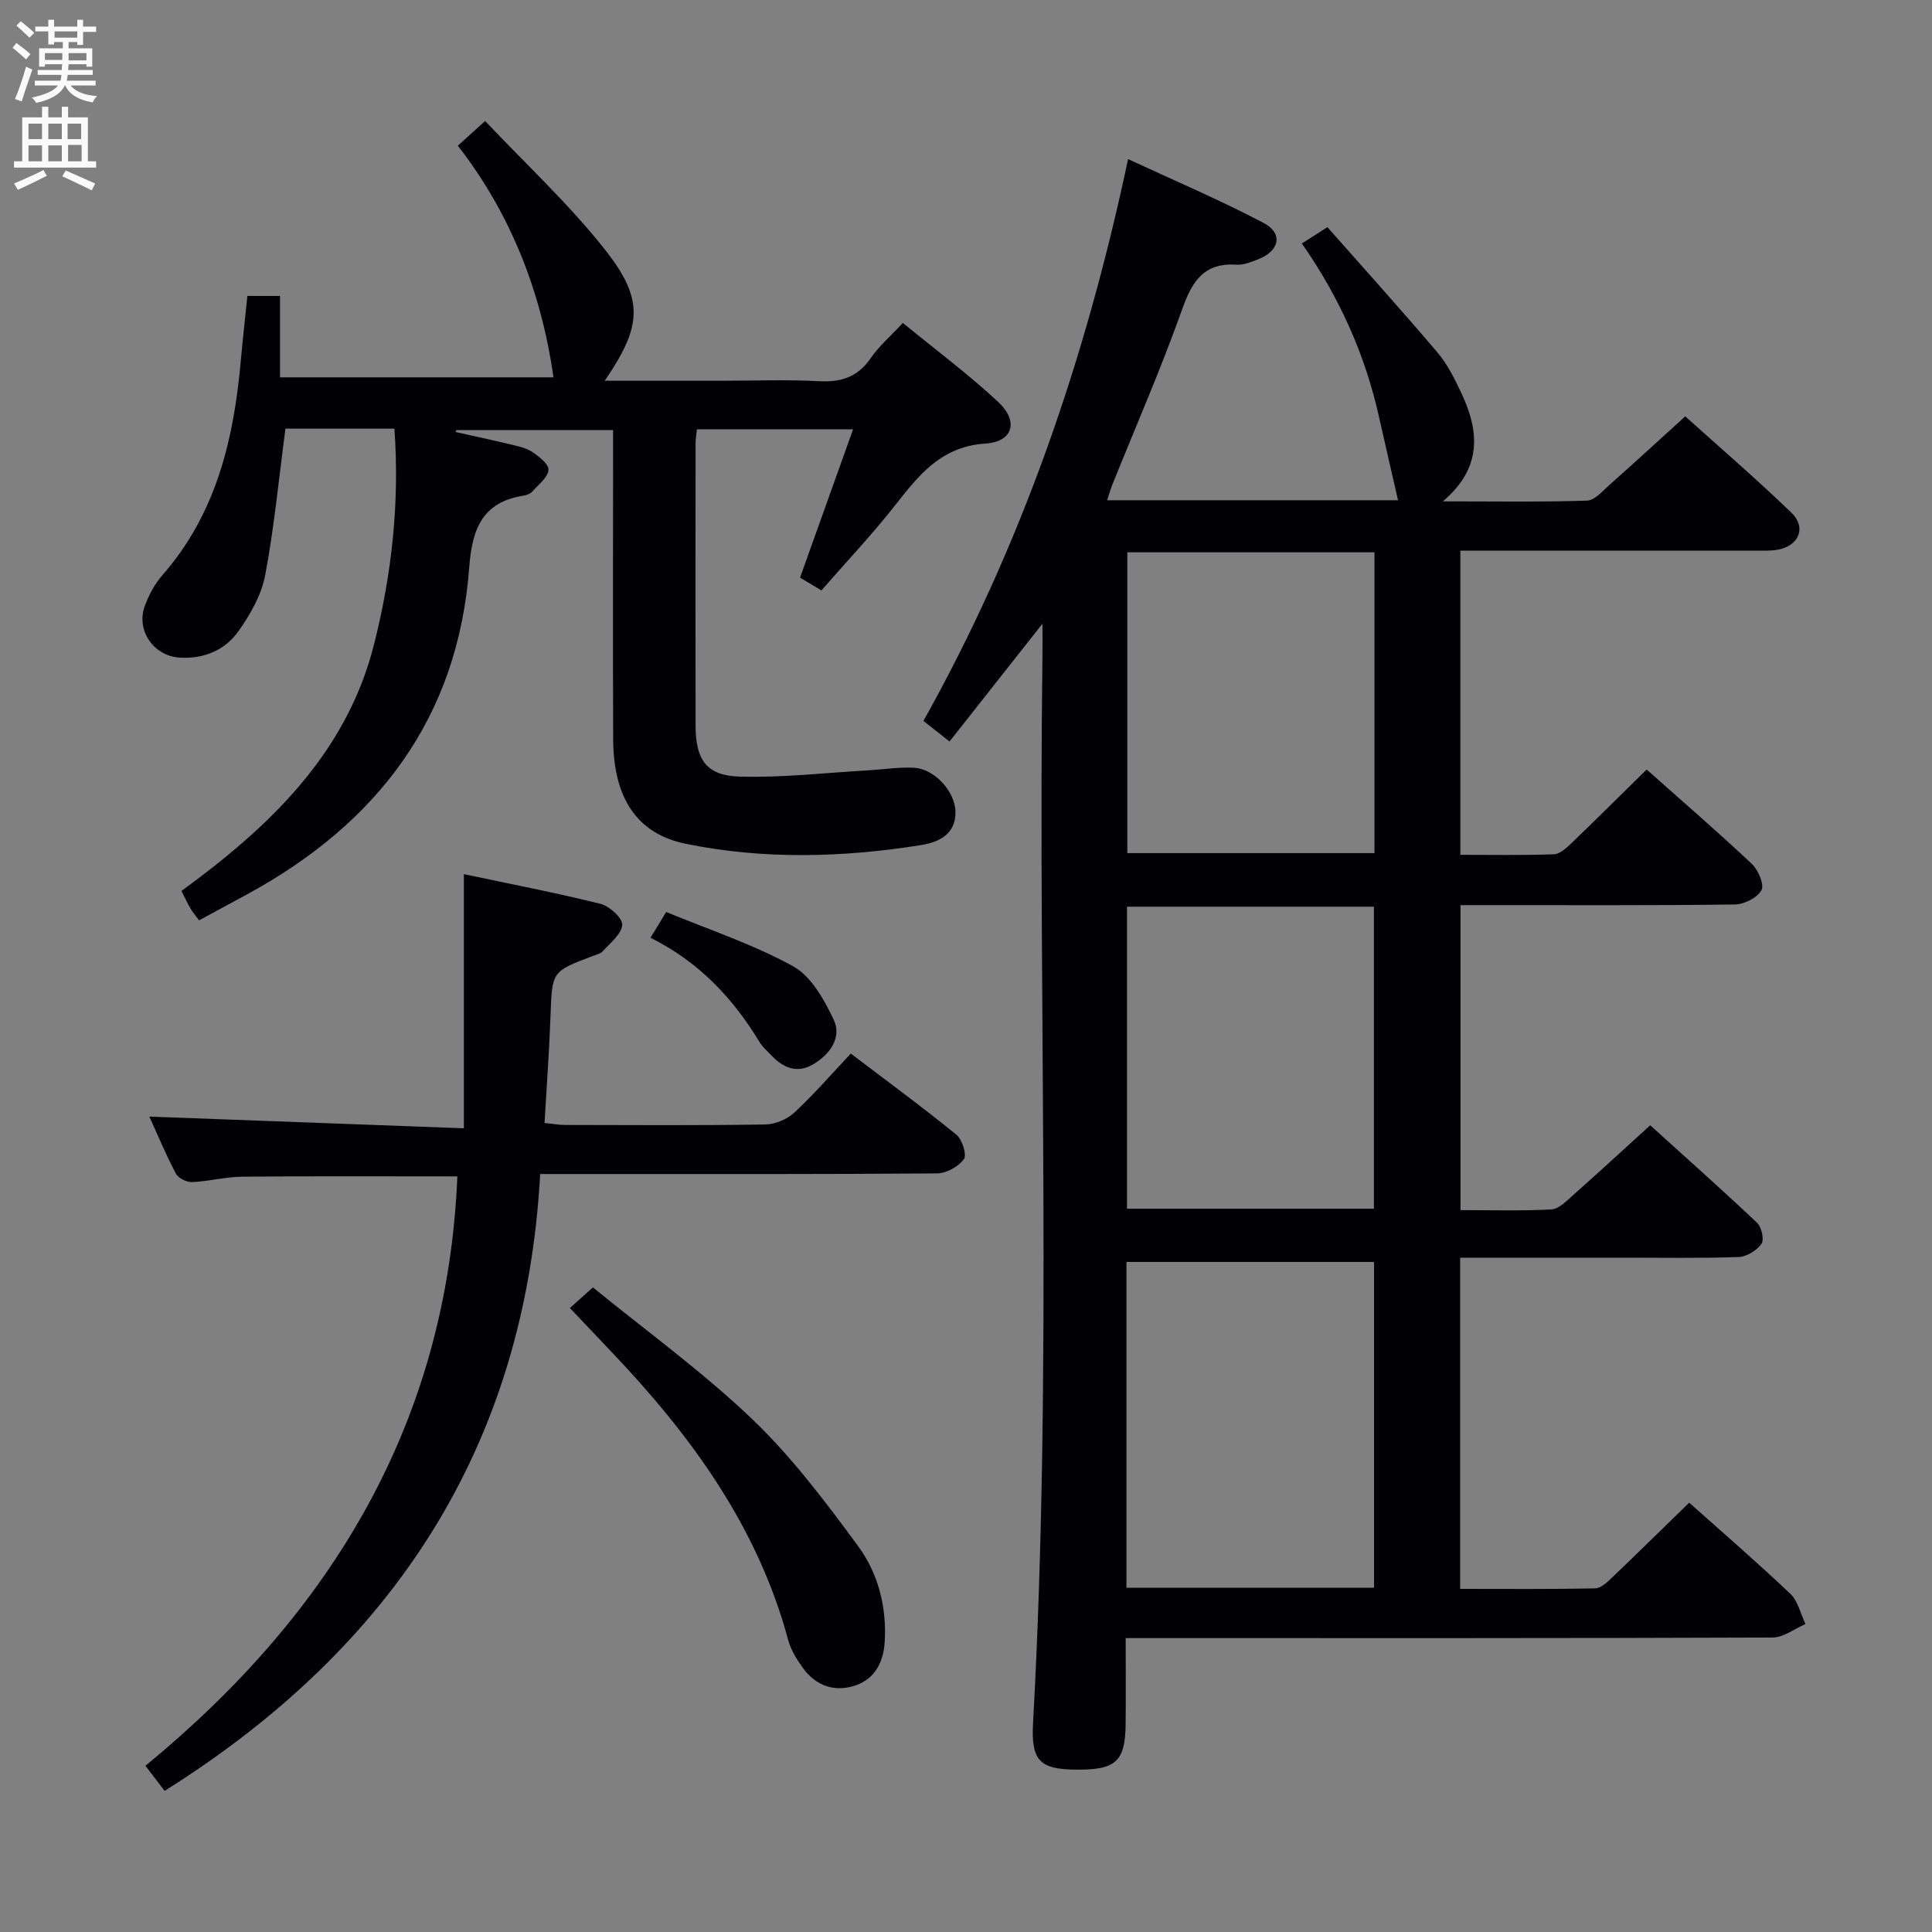 <svg enable-background="new 0 0 400 400" viewBox="0 0 400 400" xmlns="http://www.w3.org/2000/svg"><rect x="0" y="0" width="400" height="400" fill="#808080" stroke="none"/><g fill="#010104"><path d="m215.83 129.13c-6.81 8.63-12.83 16.26-19.24 24.39-1.87-1.47-3.47-2.74-5.4-4.26 20.29-36.26 33.58-74.91 42.37-116.32 9.59 4.46 19.02 8.46 28.05 13.21 4.13 2.17 3.3 5.87-1.21 7.57-1.39.53-2.91 1.17-4.33 1.08-6.72-.45-9.22 3.32-11.29 9.16-4.38 12.35-9.66 24.38-14.55 36.55-.35.88-.59 1.8-1 3.06h60.22c-1.32-5.78-2.65-11.47-3.92-17.17-2.88-12.95-8.21-24.84-15.99-35.99 1.85-1.18 3.34-2.13 5.29-3.38 7.73 8.76 15.43 17.27 22.84 26.02 2.11 2.5 3.61 5.6 5.01 8.6 3.64 7.81 4.12 15.32-3.95 22.15 10.66 0 20.25.16 29.83-.15 1.6-.05 3.25-2 4.69-3.28 5.1-4.52 10.12-9.14 15.66-14.17 6.8 6.13 14.59 12.83 21.99 19.95 3.15 3.04 1.57 6.83-2.78 7.65-1.62.3-3.32.19-4.98.2-20.15 0-40.3 0-60.79 0v62.98c6.47 0 12.91.12 19.35-.11 1.24-.04 2.6-1.29 3.63-2.28 5.16-4.95 10.23-10 15.59-15.27 7.19 6.39 14.62 12.81 21.76 19.52 1.34 1.26 2.64 4.3 2.01 5.46-.84 1.57-3.57 2.94-5.51 2.96-16.83.23-33.66.13-50.49.14-1.98 0-3.95 0-6.31 0v63.14c6.24 0 12.53.19 18.81-.14 1.52-.08 3.09-1.7 4.4-2.87 5.24-4.64 10.38-9.38 16.07-14.55 6.77 6.13 14.55 13.04 22.12 20.18.94.89 1.52 3.51.91 4.37-.97 1.37-3.06 2.66-4.72 2.72-7.82.28-15.66.14-23.49.14-11.29 0-22.57 0-34.17 0v68.57c9.41 0 18.7.09 27.97-.11 1.2-.02 2.52-1.32 3.54-2.29 5.29-5.05 10.5-10.19 15.91-15.45 6.91 6.17 14.08 12.36 20.95 18.88 1.59 1.51 2.11 4.14 3.12 6.25-2.27.97-4.53 2.79-6.8 2.79-42.49.17-84.98.12-127.47.12-1.96 0-3.92 0-6.47 0 0 6.29.05 12.07-.01 17.84-.09 7.8-2.06 9.52-10.56 9.39-7.17-.11-9.04-1.87-8.61-9.59 4.07-73.74.99-147.54 1.95-221.3.02-1.72 0-3.46 0-6.36zm17.39 199.59h51.26c0-22.64 0-45 0-67.45-17.25 0-34.15 0-51.26 0zm.11-141v62.53h51.12c0-21.01 0-41.68 0-62.53-17.28 0-34.17 0-51.12 0zm51.24-73.37c-17.27 0-34.29 0-51.17 0v62.28h51.17c0-20.93 0-41.5 0-62.28z"/><path d="m41.21 190.55c-.86-1.18-1.4-1.8-1.8-2.5-.58-1-1.06-2.05-1.84-3.59 18.1-13.22 34.11-28.28 39.87-51.04 3.68-14.53 5.31-29.33 4.22-44.67-7.87 0-15.43 0-22.56 0-1.38 10.4-2.33 20.47-4.2 30.36-.77 4.07-3.07 8.08-5.5 11.53-2.8 3.97-7.17 5.82-12.21 5.51-5.34-.32-9.05-5.58-7.23-10.63.83-2.31 2.08-4.63 3.68-6.46 11.21-12.8 14.8-28.31 16.24-44.63.38-4.29.87-8.56 1.34-13.16h6.75v16.85h56.63c-2.5-17.43-8.69-33.63-19.81-47.96 1.78-1.61 3.22-2.91 5.65-5.11 8.4 8.9 17.34 17.17 24.8 26.62 8.2 10.38 7.67 15.89-.04 27.16h23.87c6.83 0 13.68-.27 20.49.09 4.56.24 7.97-.81 10.66-4.7 1.76-2.56 4.19-4.65 6.71-7.36 6.71 5.5 13.51 10.58 19.7 16.32 4.31 3.99 3.16 8.28-2.58 8.65-9.22.6-13.8 6.53-18.77 12.84-4.72 6-9.98 11.58-15.21 17.57-1.69-1.01-3.04-1.82-4.43-2.65 3.67-10.26 7.27-20.33 10.98-30.7-11.37 0-21.73 0-32.34 0-.12 1.29-.27 2.08-.27 2.88-.01 19.49-.04 38.99 0 58.48.02 7.06 2.26 10.34 9.13 10.54 8.89.25 17.81-.8 26.72-1.31 3.15-.18 6.3-.7 9.43-.52 4.18.23 8.48 4.91 8.53 9.16.06 4.68-3.55 6.28-7.21 6.86-16.19 2.57-32.46 3.01-48.58-.27-10.17-2.07-15.03-9.48-15.08-21.67-.08-19.33-.02-38.65-.02-57.98 0-1.81 0-3.61 0-6.02-11.06 0-21.75 0-32.44 0-.06.13-.11.27-.17.4 3.71.83 7.43 1.62 11.13 2.51 1.6.39 3.33.71 4.67 1.58 1.44.94 3.54 2.58 3.44 3.75-.13 1.56-2.05 3.03-3.3 4.43-.41.46-1.14.79-1.76.89-8.58 1.31-10.75 6.81-11.35 14.83-2.32 31.25-19.01 53.06-45.99 67.73-3.2 1.74-6.4 3.46-9.95 5.39z"/><path d="m94.69 243.56c-14.99 0-29.76-.08-44.54.06-3.46.03-6.9.97-10.37 1.12-1.13.05-2.86-.8-3.36-1.75-2.08-3.94-3.8-8.07-5.5-11.81 21.48.8 42.89 1.6 65.12 2.42 0-17.92 0-34.78 0-52.62 9.7 2.06 19.05 3.85 28.28 6.15 1.85.46 4.57 2.92 4.5 4.34-.1 1.9-2.46 3.73-4 5.45-.51.57-1.46.76-2.24 1.06-8.37 3.18-8.27 3.17-8.6 12.3-.26 7.29-.8 14.57-1.24 22.22 1.73.17 2.99.41 4.25.41 13.83.03 27.65.12 41.48-.1 2.05-.03 4.51-1.09 6.02-2.49 4.01-3.72 7.61-7.89 11.66-12.19 7.71 5.86 14.93 11.15 21.86 16.8 1.21.98 2.2 4.18 1.55 5.07-1.13 1.55-3.63 2.92-5.56 2.94-23.99.19-47.97.13-71.96.13-3.12 0-6.24 0-10.2 0-3.1 56.46-30.44 98.02-77.76 127.71-1.03-1.34-2.28-2.98-3.97-5.19 38.65-31.75 62.48-71.19 64.58-122.03z"/><path d="m117.99 270.81c1.48-1.32 2.68-2.4 4.77-4.27 11.1 9.07 22.7 17.46 32.95 27.25 8.21 7.84 15.18 17.11 21.94 26.3 4.15 5.64 5.96 12.58 5.52 19.83-.25 4.17-2.01 7.61-5.95 8.99-4.31 1.51-8.28.2-11.02-3.62-1.24-1.73-2.45-3.67-3-5.69-6.32-23.52-20.14-42.42-36.6-59.71-2.63-2.77-5.26-5.55-8.61-9.08z"/><path d="m134.68 194.15c1.16-1.91 1.93-3.17 3.25-5.33 8.8 3.64 17.95 6.66 26.25 11.22 3.75 2.06 6.45 6.9 8.42 11.06 1.74 3.68-.72 7.11-4.09 9.17-3.36 2.06-6.34.9-8.86-1.83-.79-.85-1.74-1.61-2.33-2.59-5.51-9.11-12.55-16.67-22.64-21.7z"/></g><path d="m2.6 9.9.8-1c.9.7 1.9 1.4 2.9 2.3l-.9 1.1c-1.1-1-2-1.8-2.8-2.4zm.5 10.6c.9-2.1 1.6-4.3 2.3-6.7.4.2.8.4 1.3.6-.7 2.1-1.5 4.3-2.2 6.6zm.3-15.2.9-.9c1 .8 2 1.6 2.8 2.4l-1 1c-.9-.9-1.8-1.7-2.7-2.5zm12.6-1.2h1.2v1.4h2.7v1.1h-2.7v2.7h-1.2v-.6h-1.8v1.3h4.9v3.8h-1.2v-.5h-3.7c0 .4-.1.9-.1 1.2h5.1v1h-5.2c0 .5-.1.9-.2 1.2h6v1h-5.2c1.1 1.3 2.9 2 5.5 2.2-.4.4-.7.8-.9 1.3-2.9-.5-4.8-1.6-5.7-3.5h-.1c-.8 1.7-2.7 2.9-5.9 3.6-.2-.4-.6-.8-.9-1.1 2.8-.6 4.6-1.4 5.4-2.5h-4.8v-1h5.3c.1-.3.2-.7.2-1.2h-4.9v-1h5c0-.4 0-.8.1-1.2h-3.6v.5h-1.2v-3.8h4.9v-1.3h-1.8v.5h-1.2v-2.7h-2.7v-1h2.7v-1.4h1.2v1.4h4.8zm-6.7 8.3h3.6c0-.4 0-.9 0-1.4h-3.6zm1.9-4.6h4.8v-1.3h-4.7v1.3zm6.7 3.2h-3.7v1.5h3.7z" fill="#fbfafa"/><path d="m8.7 22.1h1.3v2.2h2.8v-2.2h1.3v2.2h4.1v9.1h1.7v1.3h-17v-1.3h1.7v-9.1h4.1zm.3 13.1.7 1.2c-1.8.9-3.8 1.9-6 2.9-.2-.4-.5-.8-.8-1.3 2.3-1 4.4-1.9 6.1-2.8zm-3.1-6.4h2.8v-3.2h-2.8zm0 4.6h2.8v-3.3h-2.8zm4.1-4.6h2.8v-3.2h-2.8zm0 4.6h2.8v-3.3h-2.8zm3.6 1.9c2.1.9 4.1 1.8 6.1 2.7l-.7 1.4c-2.2-1.1-4.2-2-6.1-2.9zm3.2-9.7h-2.8v3.2h2.8zm-2.7 7.8h2.8v-3.4h-2.8z" fill="#fbfafa"/></svg>